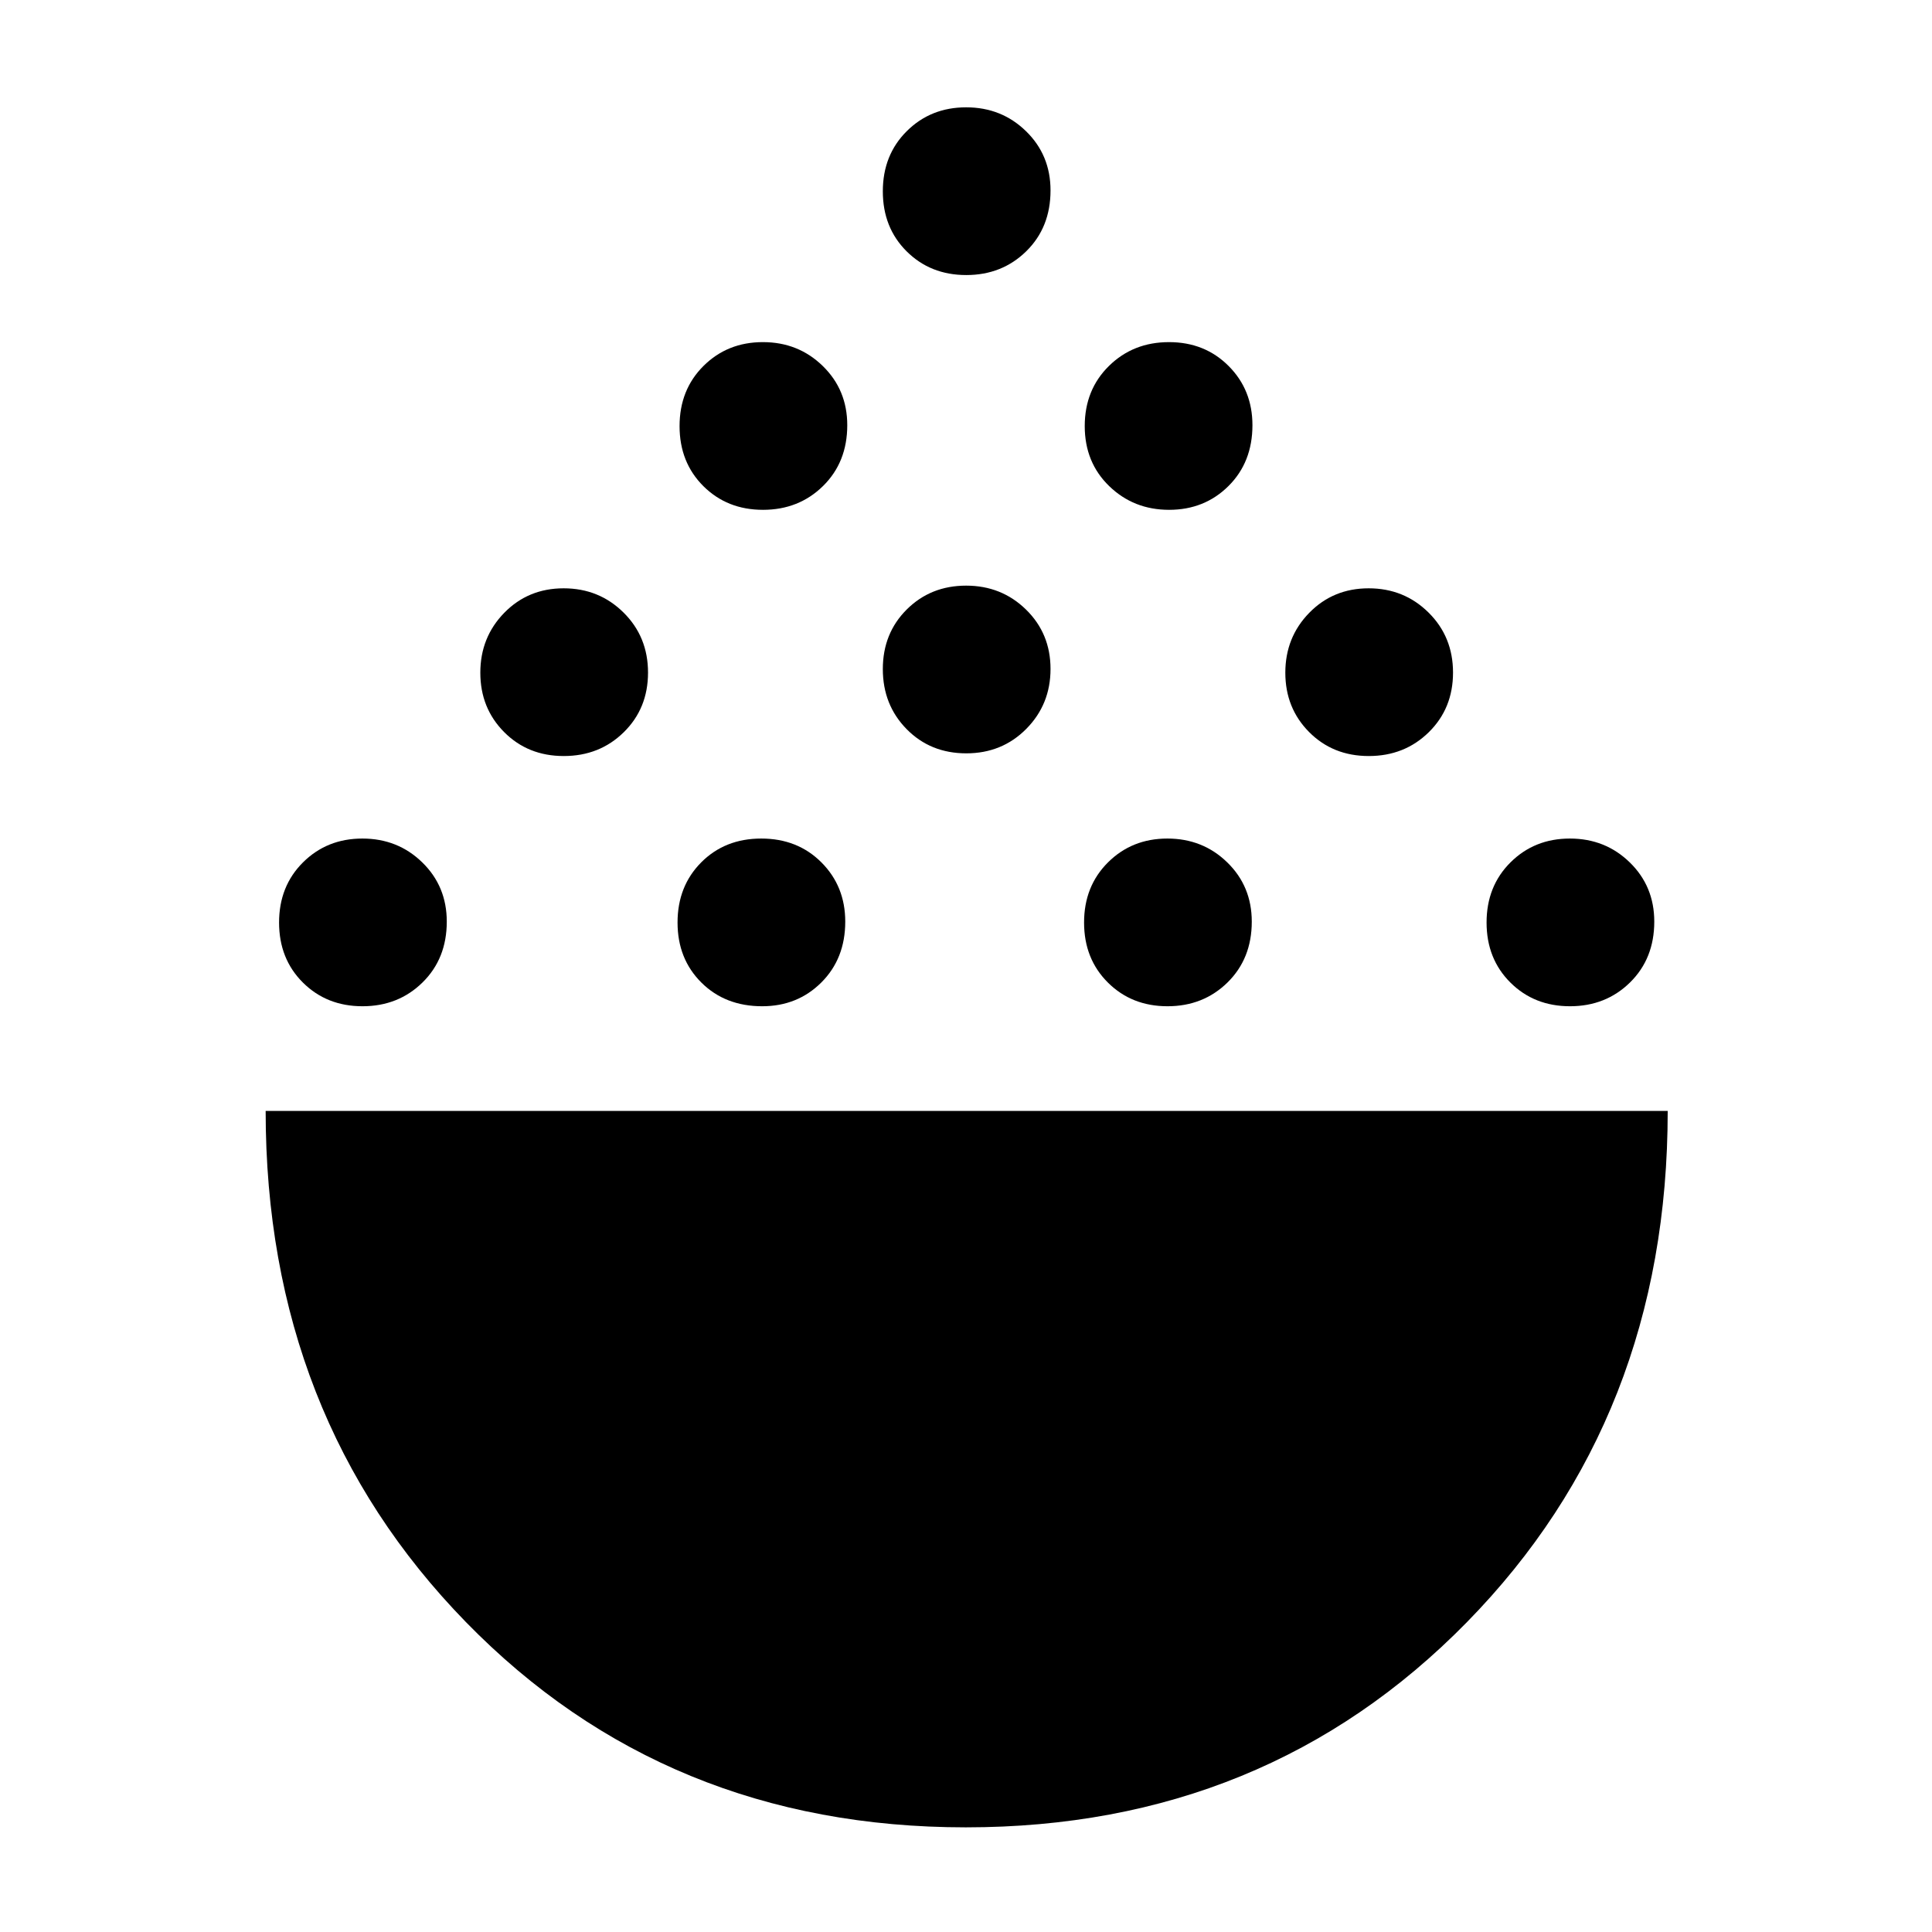 <svg xmlns="http://www.w3.org/2000/svg" height="40" viewBox="0 -960 960 960" width="40"><path d="M479.93-52q-148.96 0-248.44-102.02Q132-256.05 132-408h696.67q0 152.33-99.89 254.17Q628.89-52 479.93-52Zm-299.8-408q-17.8 0-29.63-11.78-11.83-11.77-11.83-29.83t11.9-29.89q11.9-11.83 29.5-11.83t29.76 11.86Q222-519.6 222-502.06q0 18.39-12.04 30.23Q197.92-460 180.13-460Zm198.6 0q-18.4 0-30.23-11.78-11.83-11.77-11.83-29.83t11.77-29.89q11.78-11.83 29.83-11.83 18.06 0 29.9 11.86Q420-519.6 420-502.06q0 18.39-11.87 30.23Q396.27-460 378.73-460Zm201.4 0q-17.8 0-29.63-11.78-11.83-11.77-11.83-29.83t11.9-29.89q11.9-11.83 29.5-11.83t29.76 11.86Q622-519.6 622-502.06q0 18.39-12.04 30.23Q597.92-460 580.13-460Zm200 0q-17.8 0-29.63-11.78-11.83-11.77-11.83-29.83t11.9-29.89q11.9-11.83 29.5-11.83t29.76 11.86Q822-519.6 822-502.06q0 18.39-12.04 30.23Q797.92-460 780.13-460Zm-500-124.33q-17.8 0-29.63-11.91-11.83-11.9-11.83-29.5 0-17.59 11.9-29.76 11.9-12.17 29.5-12.17t29.76 12.04Q322-643.59 322-625.8q0 17.8-12.04 29.63-12.04 11.84-29.83 11.84Zm400 0q-17.8 0-29.63-11.91-11.83-11.9-11.83-29.5 0-17.59 11.9-29.76 11.9-12.17 29.5-12.17t29.76 12.04Q722-643.59 722-625.8q0 17.8-12.04 29.63-12.04 11.84-29.83 11.84Zm-200-1.34q-17.8 0-29.63-12.03-11.83-12.04-11.83-29.84 0-17.79 11.9-29.63 11.9-11.83 29.5-11.83t29.76 11.9Q522-645.19 522-627.6q0 17.6-12.04 29.77-12.04 12.16-29.83 12.16Zm-101-121q-17.8 0-29.63-11.77-11.83-11.78-11.83-29.83 0-18.06 11.9-29.9 11.9-11.83 29.5-11.83t29.76 11.87Q421-766.27 421-748.73q0 18.4-12.04 30.23-12.04 11.83-29.83 11.83Zm201.8 0q-17.6 0-29.76-11.77Q539-730.22 539-748.27q0-18.06 12.04-29.9Q563.08-790 580.87-790q17.8 0 29.63 11.87 11.83 11.86 11.83 29.4 0 18.4-11.9 30.23-11.9 11.83-29.5 11.83Zm-100.8-116.66q-17.8 0-29.63-11.78-11.83-11.77-11.83-29.83t11.9-29.89q11.9-11.84 29.5-11.84t29.76 11.87Q522-882.93 522-865.39q0 18.39-12.04 30.22-12.04 11.84-29.83 11.84Z"/></svg>